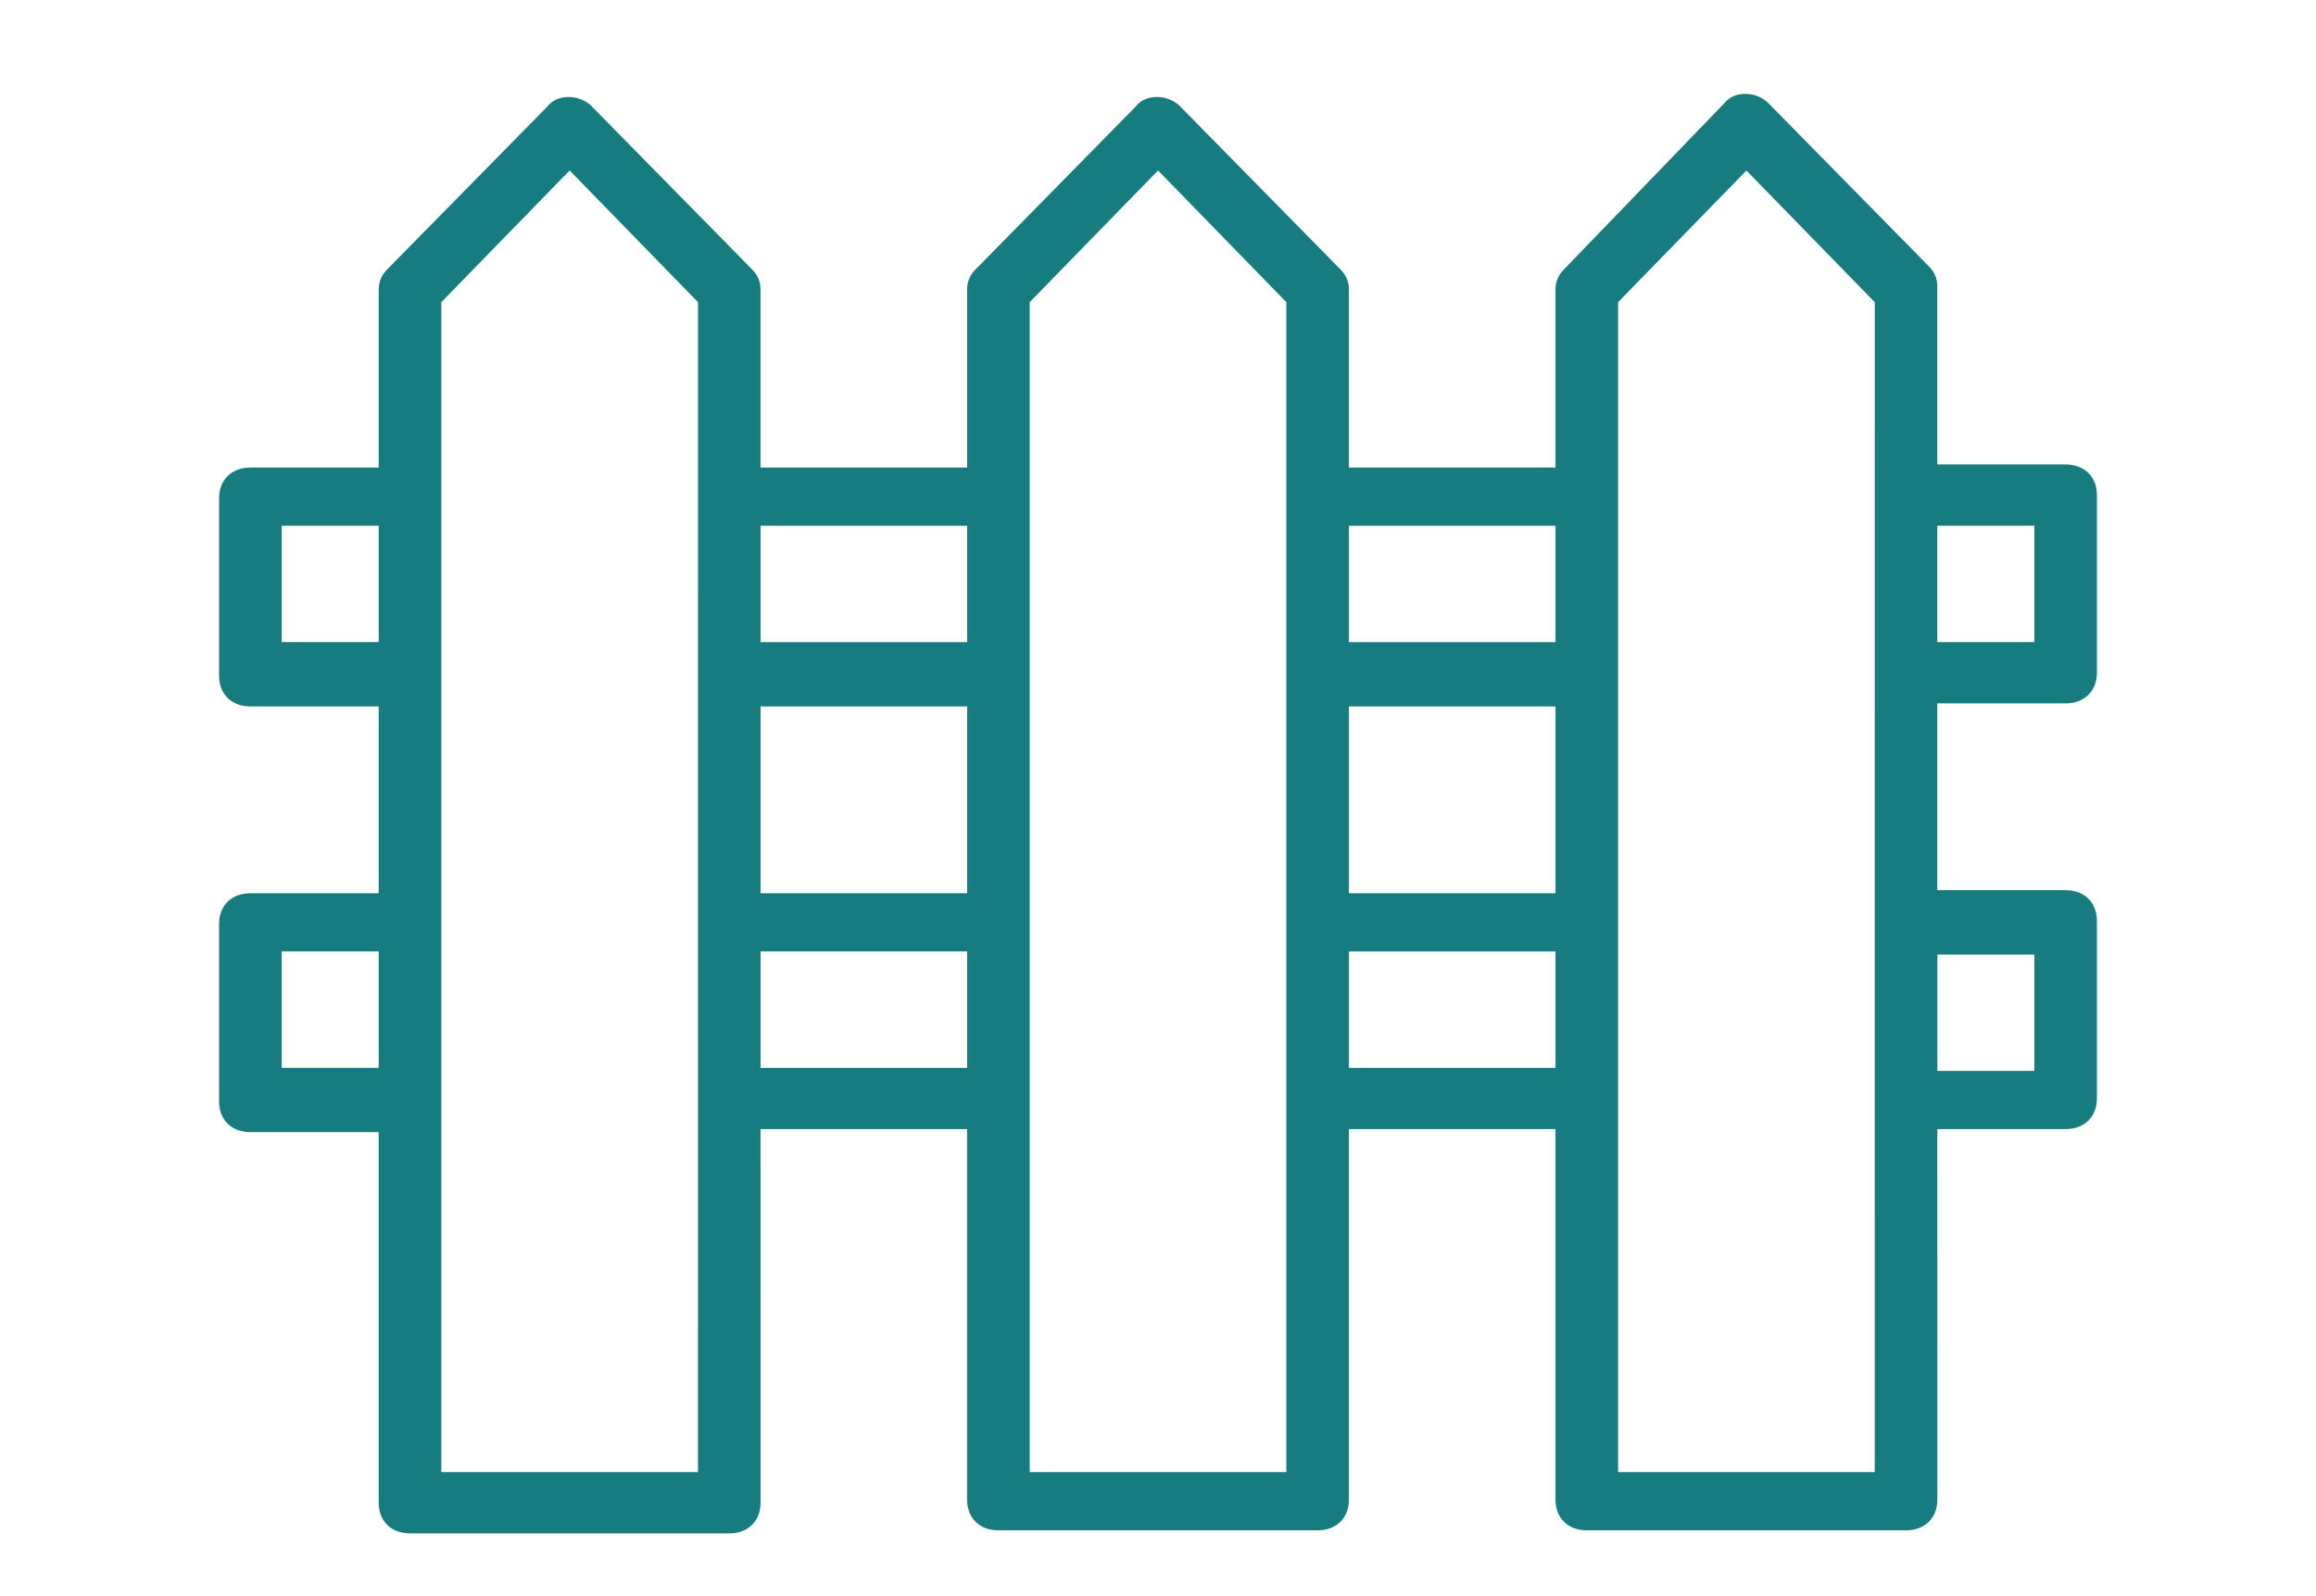 <svg width="74" height="51" viewBox="0 0 74 51" fill="none" xmlns="http://www.w3.org/2000/svg">
<path d="M66 22.477C66.6 22.477 67 22.085 67 21.498V15.821C67 15.234 66.6 14.842 66 14.842H61.9V9.166C61.9 8.872 61.8 8.676 61.6 8.48L56.5 3.293C56.1 2.902 55.4 2.902 55.1 3.293L50 8.579C49.8 8.775 49.7 8.971 49.7 9.265V14.941H43.1V9.265C43.1 8.971 43 8.775 42.8 8.579L37.7 3.392C37.301 3.001 36.6 3.001 36.3 3.392L31.201 8.579C31 8.775 30.901 8.971 30.901 9.265V14.941H24.3V9.265C24.3 8.971 24.201 8.775 24.001 8.579L18.901 3.392C18.501 3.001 17.801 3.001 17.501 3.392L12.401 8.579C12.201 8.775 12.101 8.971 12.101 9.265V14.941L8 14.941C7.4 14.941 7 15.332 7 15.919V21.596C7 22.183 7.4 22.575 8 22.575H12.1V28.545L8 28.544C7.4 28.544 7 28.935 7 29.523V35.2C7 35.787 7.4 36.178 8 36.178H12.1V48.021C12.1 48.608 12.5 49 13.101 49H23.301C23.901 49 24.301 48.609 24.301 48.021L24.3 36.08H30.9V47.923C30.9 48.51 31.299 48.902 31.9 48.902H42.1C42.7 48.902 43.1 48.511 43.1 47.923L43.1 36.08H49.7V47.923C49.7 48.51 50.1 48.902 50.7 48.902H60.9C61.5 48.902 61.901 48.511 61.901 47.923L61.9 36.08H65.999C66.599 36.08 66.999 35.689 66.999 35.101V29.425C66.999 28.838 66.6 28.446 65.999 28.446H61.899V22.476L66 22.477ZM61.9 16.8H65V20.519H61.9V16.8ZM12.101 34.123H9.001V30.404H12.101V34.123ZM12.101 20.519H9.001V16.8H12.101V20.519ZM22.301 47.042H14.101L14.101 9.656L18.201 5.448L22.302 9.656L22.301 47.042ZM30.901 34.124H24.301V30.404H30.901V34.124ZM30.901 28.545H24.301V22.575H30.901V28.545ZM30.901 20.52H24.301V16.801H30.901V20.52ZM41.101 47.042H32.901V9.656L37.001 5.448L41.101 9.656V47.042ZM49.701 34.124H43.101V30.405H49.701V34.124ZM49.701 28.545H43.101V22.575H49.701V28.545ZM49.701 20.52H43.101V16.801H49.701V20.52ZM59.9 47.043H51.7L51.7 9.657L55.801 5.449L59.901 9.657L59.9 47.043ZM65 30.503V34.222H61.901V30.503H65Z" fill="#167C80"/>
</svg>
